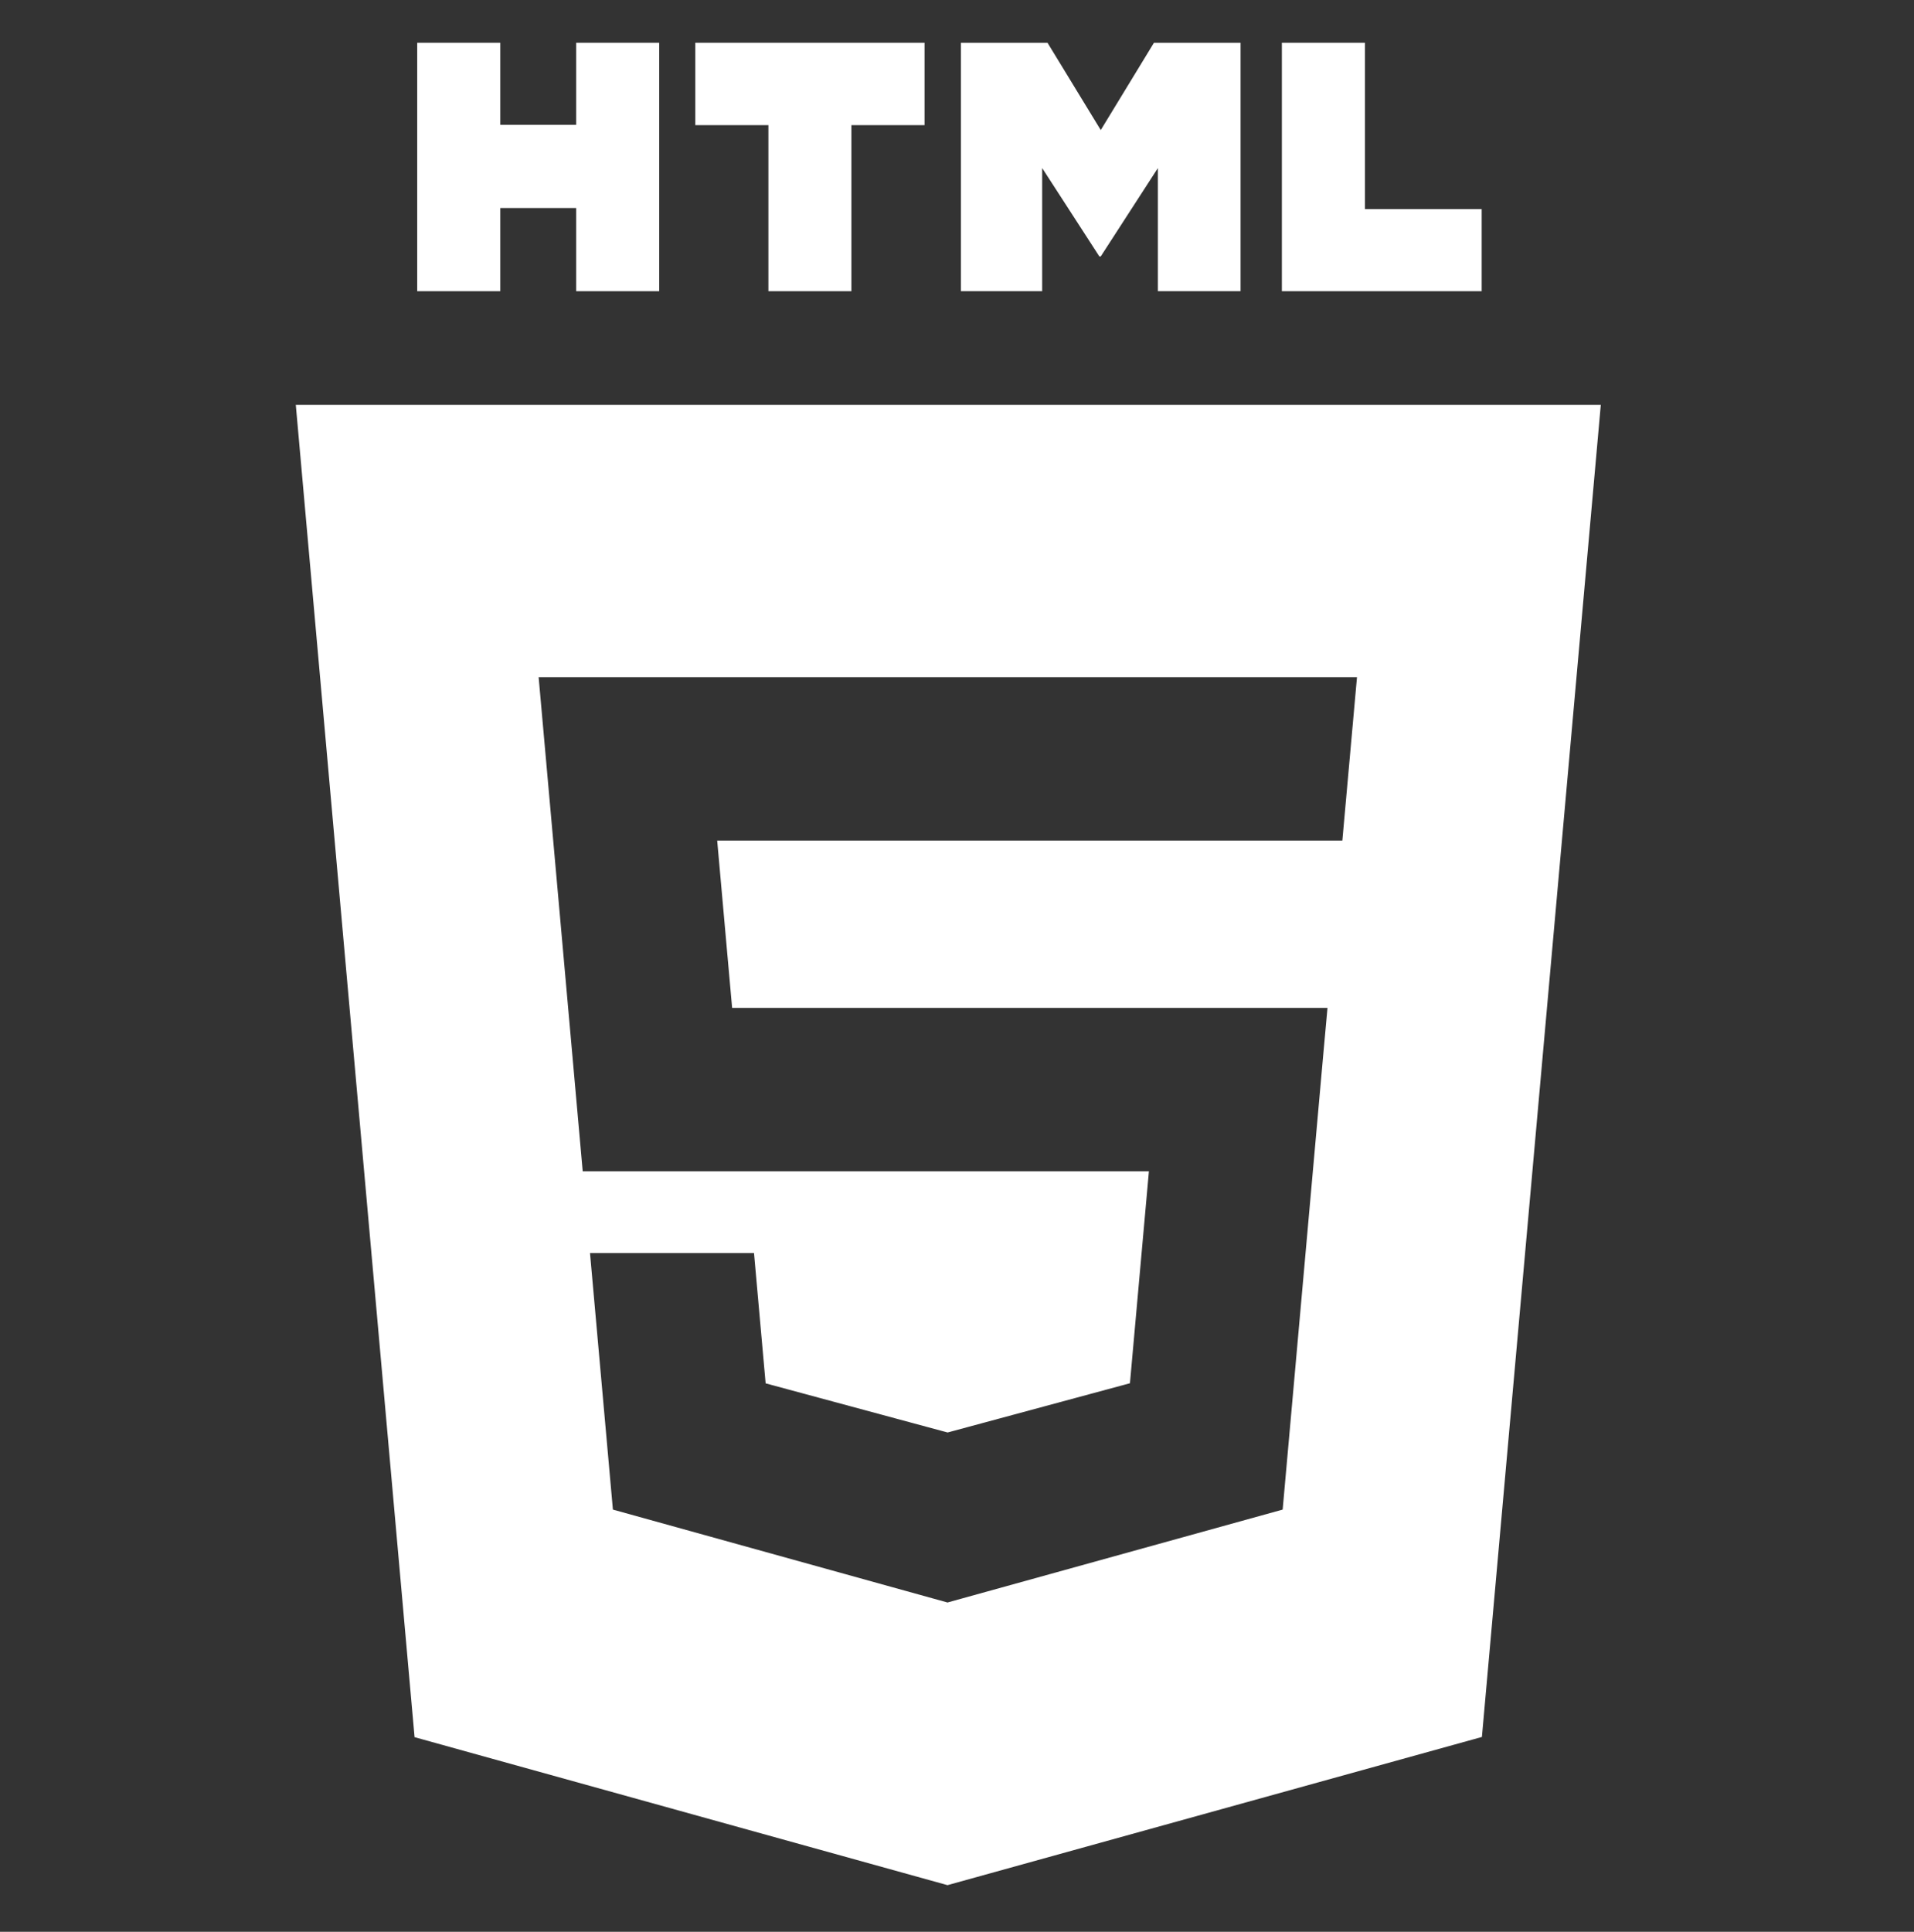 <svg width="110" height="111" viewBox="0 0 110 111" fill="none" xmlns="http://www.w3.org/2000/svg">
<rect x="0" y="0" width="110" height="111" fill="#333333" stroke="none"/>
<g id="Icon">
<g id="html">
<path d="M23.978 2.457H28.75V7.171H33.114V2.457H37.886V16.733H33.114V11.952H28.75V16.733H23.978L23.978 2.457Z" fill="white"/>
<path d="M44.161 7.191H39.96V2.457H53.135V7.191H48.932V16.733H44.161L44.161 7.191Z" fill="white"/>
<path d="M55.226 2.457H60.201L63.262 7.473L66.319 2.457H71.296V16.733H66.545V9.657L63.262 14.733H63.18L59.895 9.657V16.733H55.226V2.457Z" fill="white"/>
<path d="M73.671 2.457H78.444V12.014H85.154V16.733H73.671V2.457Z" fill="white"/>
<path fill-rule="evenodd" clip-rule="evenodd" d="M17 23.262L23.826 99.817L54.454 108.32L85.167 99.805L92 23.262H17ZM42.076 57.914H76.293L76.064 60.436L73.716 86.741L54.5 92.066V92.068L54.457 92.08L35.224 86.741L33.908 71.998H43.334L44.002 79.487L54.459 82.31L54.468 82.308L64.939 79.481L66.029 67.303H33.489L30.956 38.91H77.988L77.147 48.3H41.218L42.076 57.914Z" fill="white"/>
</g>
</g>
</svg>
